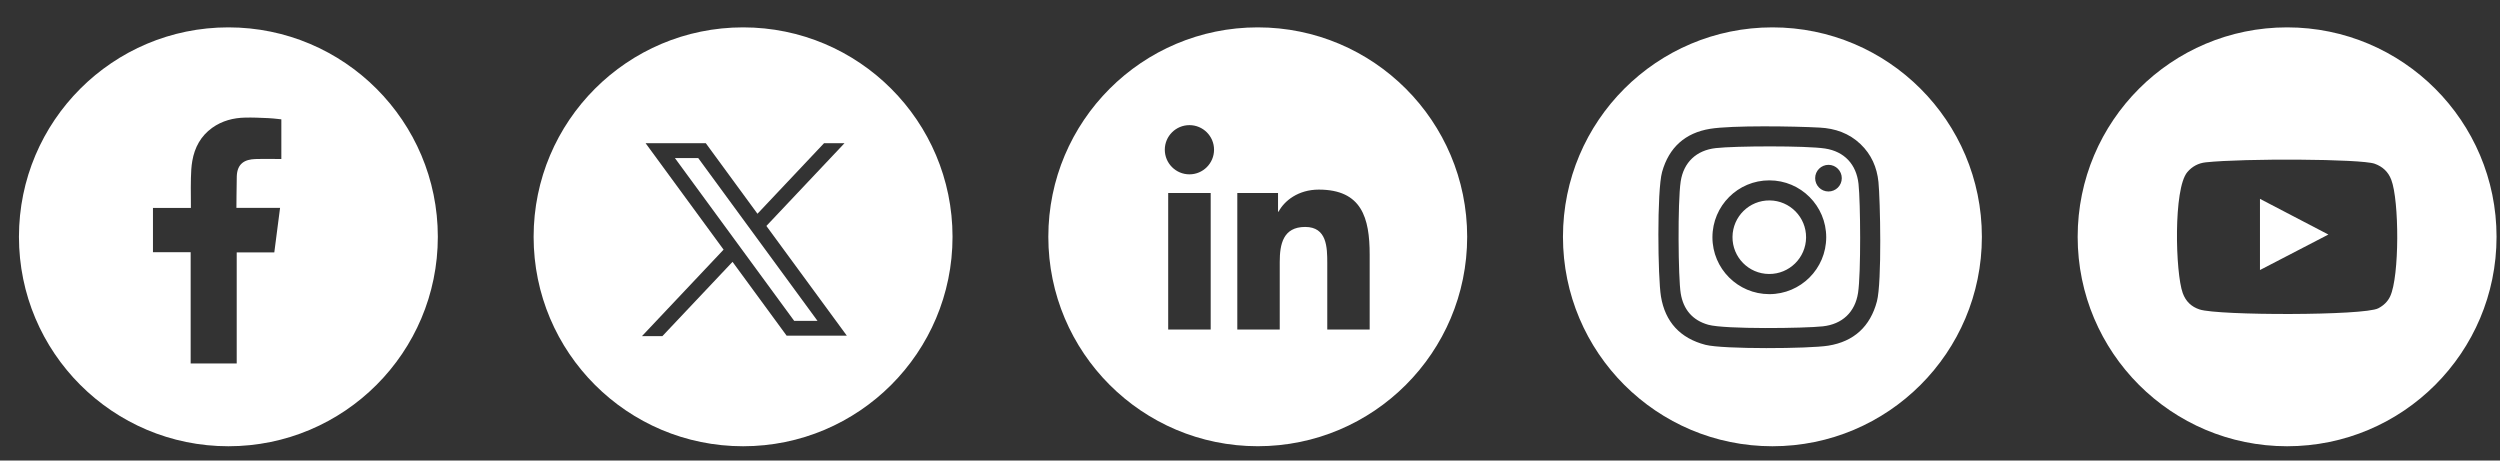 <svg width="76" height="14" viewBox="0 0 76 14" fill="none" xmlns="http://www.w3.org/2000/svg">
<rect x="0" y="0" width="76" height="14" fill="#333333" stroke="none"/>
<path fill-rule="evenodd" clip-rule="evenodd" d="M6.943 13.566C10.46 13.566 13.31 10.716 13.31 7.199C13.31 3.683 10.46 0.832 6.943 0.832C3.427 0.832 0.576 3.683 0.576 7.199C0.576 10.716 3.427 13.566 6.943 13.566ZM8.231 4.832C8.075 4.831 7.919 4.83 7.762 4.835C7.445 4.846 7.21 4.967 7.198 5.364C7.191 5.653 7.187 6.32 7.187 6.32C7.187 6.32 7.933 6.322 8.258 6.32H8.514C8.487 6.529 8.461 6.734 8.434 6.937C8.403 7.183 8.371 7.427 8.339 7.672H7.196V11.049H5.796V7.667H4.65V6.321H5.803V6.22C5.803 6.144 5.802 6.068 5.802 5.991C5.8 5.797 5.799 5.603 5.804 5.409C5.808 5.236 5.816 5.061 5.846 4.892C5.917 4.481 6.106 4.133 6.45 3.886C6.751 3.671 7.094 3.582 7.457 3.575C7.682 3.57 7.907 3.58 8.132 3.59C8.145 3.591 8.157 3.591 8.17 3.592C8.262 3.596 8.355 3.606 8.445 3.616C8.481 3.62 8.518 3.624 8.553 3.628V4.833H8.457C8.382 4.833 8.307 4.833 8.231 4.832Z" fill="white"/>
<path fill-rule="evenodd" clip-rule="evenodd" d="M22.59 13.566C26.106 13.566 28.957 10.716 28.957 7.199C28.957 3.683 26.106 0.832 22.59 0.832C19.073 0.832 16.222 3.683 16.222 7.199C16.222 10.716 19.073 13.566 22.59 13.566ZM23.027 6.498L25.051 4.353H25.673L23.298 6.869L25.744 10.205H23.914L22.269 7.96L20.136 10.219H19.515L21.997 7.589L19.626 4.353H21.456L23.027 6.498ZM24.143 9.754H24.852L22.983 7.203L22.711 6.832L21.226 4.805H20.517L22.312 7.255L22.584 7.626L24.143 9.754Z" fill="white"/>
<path fill-rule="evenodd" clip-rule="evenodd" d="M38.236 13.565C41.752 13.565 44.602 10.715 44.602 7.199C44.602 3.682 41.752 0.832 38.236 0.832C34.72 0.832 31.869 3.682 31.869 7.199C31.869 10.715 34.72 13.565 38.236 13.565ZM36.159 3.804C36.572 3.804 36.907 4.139 36.907 4.551C36.907 4.964 36.572 5.3 36.159 5.3C35.745 5.3 35.41 4.964 35.41 4.551C35.41 4.139 35.745 3.804 36.159 3.804ZM35.513 10.018H36.805V5.867H35.513V10.018ZM37.614 5.867H38.852V6.434H38.869C39.042 6.108 39.462 5.764 40.091 5.764C41.397 5.764 41.638 6.623 41.638 7.741V10.018H40.349V7.999C40.349 7.518 40.339 6.899 39.678 6.899C39.006 6.899 38.904 7.423 38.904 7.964V10.018H37.614V5.867Z" fill="white"/>
<path fill-rule="evenodd" clip-rule="evenodd" d="M53.882 13.566C57.398 13.566 60.249 10.716 60.249 7.199C60.249 3.683 57.398 0.832 53.882 0.832C50.365 0.832 47.514 3.683 47.514 7.199C47.514 10.716 50.365 13.566 53.882 13.566ZM55.584 5.821C55.808 5.822 55.99 5.641 55.99 5.417C55.991 5.194 55.81 5.012 55.587 5.011C55.363 5.011 55.181 5.192 55.181 5.415C55.18 5.639 55.361 5.821 55.584 5.821ZM52.668 7.201C52.662 7.819 53.158 8.324 53.776 8.329C54.394 8.335 54.899 7.839 54.905 7.221C54.91 6.604 54.414 6.098 53.797 6.093C53.178 6.087 52.674 6.584 52.668 7.201ZM52.058 7.212C52.059 6.256 52.833 5.482 53.789 5.483C54.744 5.483 55.517 6.258 55.517 7.213C55.516 8.168 54.742 8.942 53.787 8.942C52.832 8.941 52.057 8.167 52.058 7.212ZM55.411 9.921C56.004 9.857 56.395 9.491 56.485 8.902C56.576 8.308 56.559 6.144 56.499 5.59C56.434 4.997 56.069 4.605 55.482 4.515C54.909 4.427 52.759 4.435 52.161 4.502C51.573 4.567 51.182 4.932 51.093 5.516C50.998 6.136 51.017 8.456 51.094 8.92C51.174 9.406 51.45 9.738 51.933 9.873C52.438 10.014 54.867 9.981 55.411 9.921ZM56.56 4.381C56.89 4.696 57.06 5.088 57.105 5.532C57.159 6.063 57.213 8.57 57.059 9.159C56.857 9.926 56.358 10.383 55.581 10.508C54.995 10.603 52.38 10.62 51.848 10.483C51.08 10.285 50.621 9.788 50.493 9.012C50.399 8.445 50.367 5.8 50.528 5.226C50.737 4.48 51.232 4.039 51.987 3.916C52.648 3.808 54.531 3.836 55.323 3.879C55.789 3.904 56.213 4.05 56.56 4.381Z" fill="white"/>
<path fill-rule="evenodd" clip-rule="evenodd" d="M69.528 13.566C73.045 13.566 75.895 10.716 75.895 7.199C75.895 3.683 73.045 0.832 69.528 0.832C66.012 0.832 63.161 3.683 63.161 7.199C63.161 10.716 66.012 13.566 69.528 13.566ZM70.783 7.13L68.703 8.209V6.045C69.396 6.407 70.084 6.766 70.783 7.13ZM66.355 8.909C66.446 9.16 66.616 9.326 66.869 9.408C67.436 9.595 71.87 9.599 72.3 9.372C72.459 9.289 72.585 9.172 72.662 9.007C72.946 8.397 72.938 6.095 72.694 5.463C72.602 5.222 72.431 5.064 72.189 4.977C71.778 4.829 68.209 4.811 67.054 4.935C66.83 4.959 66.641 5.06 66.495 5.232C66.066 5.737 66.132 8.297 66.355 8.909Z" fill="white"/>
</svg>
